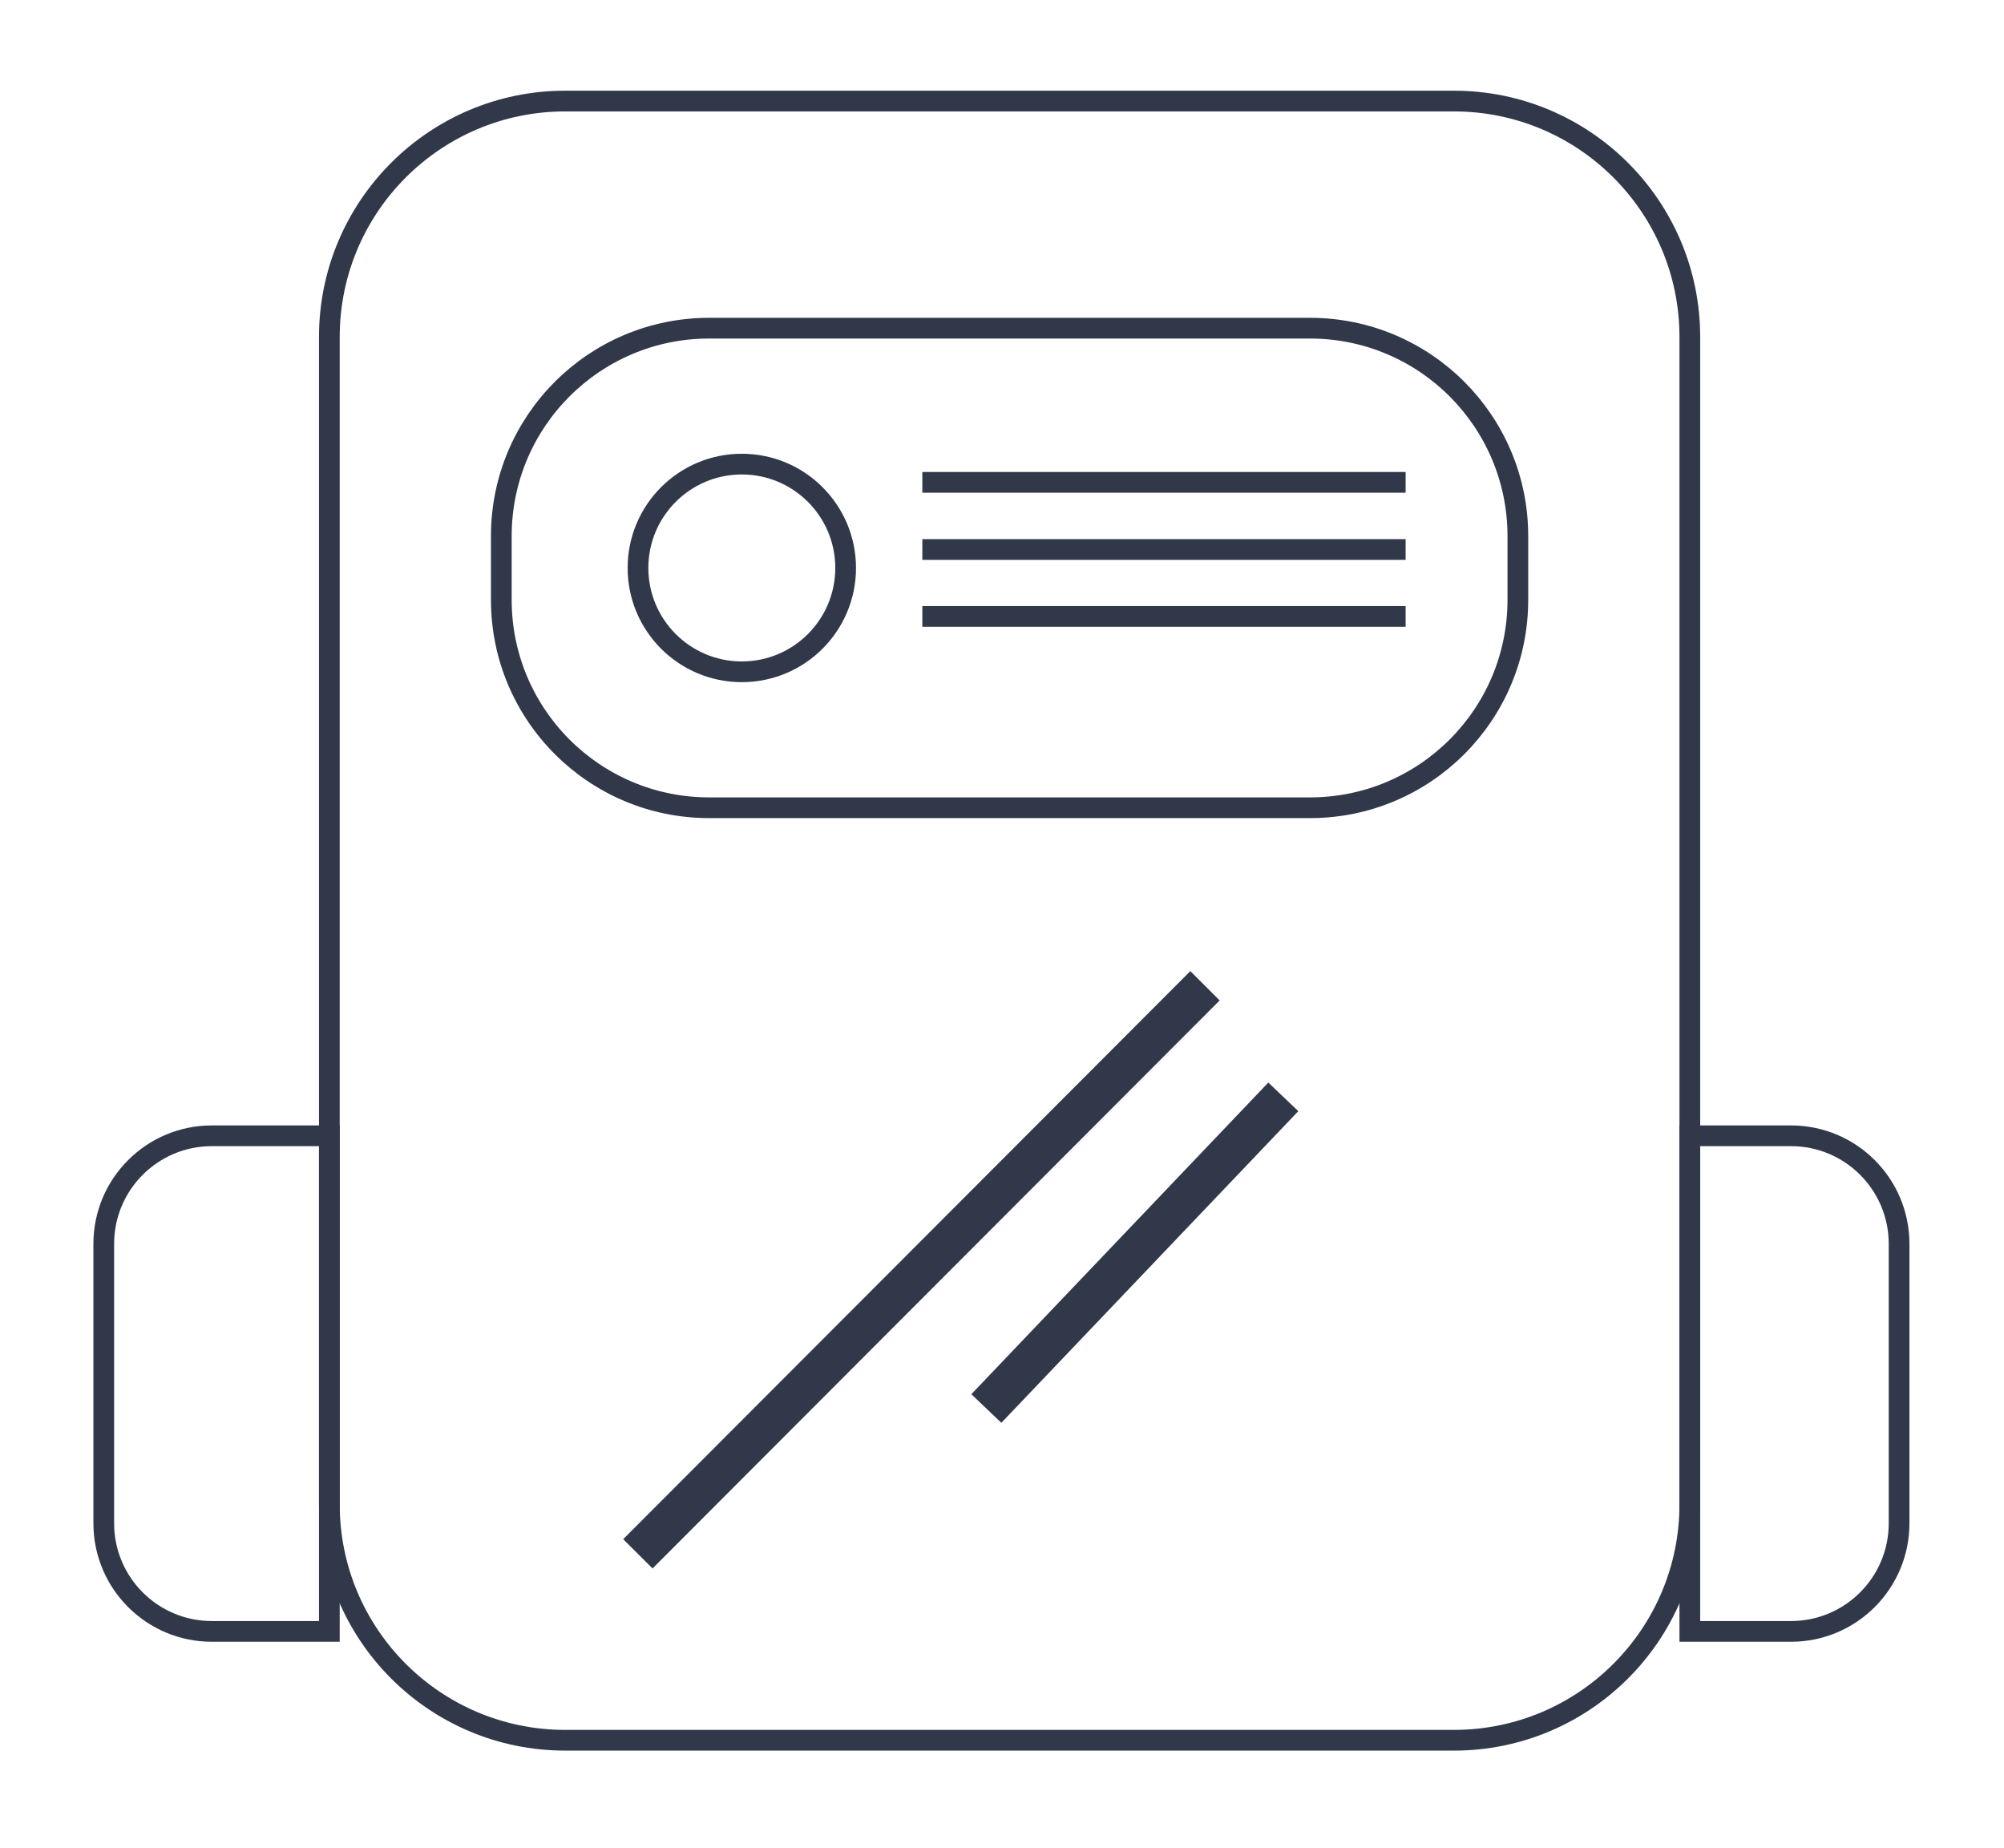 <?xml version="1.0" encoding="UTF-8" standalone="no"?>
<!DOCTYPE svg PUBLIC "-//W3C//DTD SVG 1.1//EN" "http://www.w3.org/Graphics/SVG/1.1/DTD/svg11.dtd">
<svg width="100%" height="100%" viewBox="0 0 806 743" version="1.1" xmlns="http://www.w3.org/2000/svg" xmlns:xlink="http://www.w3.org/1999/xlink" xml:space="preserve" xmlns:serif="http://www.serif.com/" style="fill-rule:evenodd;clip-rule:evenodd;stroke-miterlimit:10;">
    <g transform="matrix(1,0,0,1,-3573.34,-30226.9)">
        <g transform="matrix(8.333,0,0,8.333,0,0)">
            <g transform="matrix(1,0,0,1,498.991,3632.25)">
                <path d="M0,79.103L-42.892,79.103C-49.18,79.103 -54.277,74.005 -54.277,67.716L-54.277,11.387C-54.277,5.098 -49.18,0 -42.892,0L0,0C6.288,0 11.387,5.098 11.387,11.387L11.387,67.716C11.387,74.005 6.288,79.103 0,79.103Z" style="fill:none;fill-rule:nonzero;stroke:rgb(49,56,73);stroke-width:1px;"/>
            </g>
            <g transform="matrix(1,0,0,1,492.044,3643.21)">
                <path d="M0,23.143L-28.997,23.143C-34.538,23.143 -39.03,18.651 -39.03,13.109L-39.03,10.035C-39.03,4.493 -34.538,0 -28.997,0L0,0C5.542,0 10.034,4.493 10.034,10.035L10.034,13.109C10.034,18.651 5.542,23.143 0,23.143Z" style="fill:none;fill-rule:nonzero;stroke:rgb(49,56,73);stroke-width:1px;"/>
            </g>
            <g transform="matrix(0,-1,-1,0,464.623,3649.77)">
                <circle cx="-5.011" cy="0.001" r="5.011" style="fill:none;stroke:rgb(49,56,73);stroke-width:1px;"/>
            </g>
            <g transform="matrix(1,0,0,1,444.714,3706.1)">
                <path d="M0,-23.917L-5.671,-23.917C-8.552,-23.917 -10.888,-21.581 -10.888,-18.7L-10.888,-5.217C-10.888,-2.336 -8.552,0 -5.671,0L0,0L0,-23.917Z" style="fill:none;fill-rule:nonzero;stroke:rgb(49,56,73);stroke-width:1px;"/>
            </g>
            <g transform="matrix(1,0,0,1,515.261,3706.1)">
                <path d="M0,-23.917L-4.883,-23.917L-4.883,0L0,0C2.881,0 5.217,-2.336 5.217,-5.217L5.217,-18.7C5.217,-21.581 2.881,-23.917 0,-23.917Z" style="fill:none;fill-rule:nonzero;stroke:rgb(49,56,73);stroke-width:1px;"/>
            </g>
            <g transform="matrix(1,0,0,1,473.335,3650.65)">
                <path d="M0,0L23.326,0" style="fill:none;fill-rule:nonzero;stroke:rgb(49,56,73);stroke-width:1px;"/>
            </g>
            <g transform="matrix(1,0,0,1,473.335,3653.89)">
                <path d="M0,0L23.326,0" style="fill:none;fill-rule:nonzero;stroke:rgb(49,56,73);stroke-width:1px;"/>
            </g>
            <g transform="matrix(1,0,0,1,473.335,3657.12)">
                <path d="M0,0L23.326,0" style="fill:none;fill-rule:nonzero;stroke:rgb(49,56,73);stroke-width:1px;"/>
            </g>
            <g transform="matrix(0.707,-0.708,-0.708,-0.707,473.322,3708.02)">
                <path d="M-5.682,13.701L33.036,13.701" style="fill:none;fill-rule:nonzero;stroke:rgb(49,56,73);stroke-width:2px;"/>
            </g>
            <g transform="matrix(0.69,-0.724,-0.724,-0.69,484.089,3698.2)">
                <path d="M-3.22,7.518L17.553,7.518" style="fill:none;fill-rule:nonzero;stroke:rgb(49,56,73);stroke-width:2px;"/>
            </g>
        </g>
    </g>
</svg>
